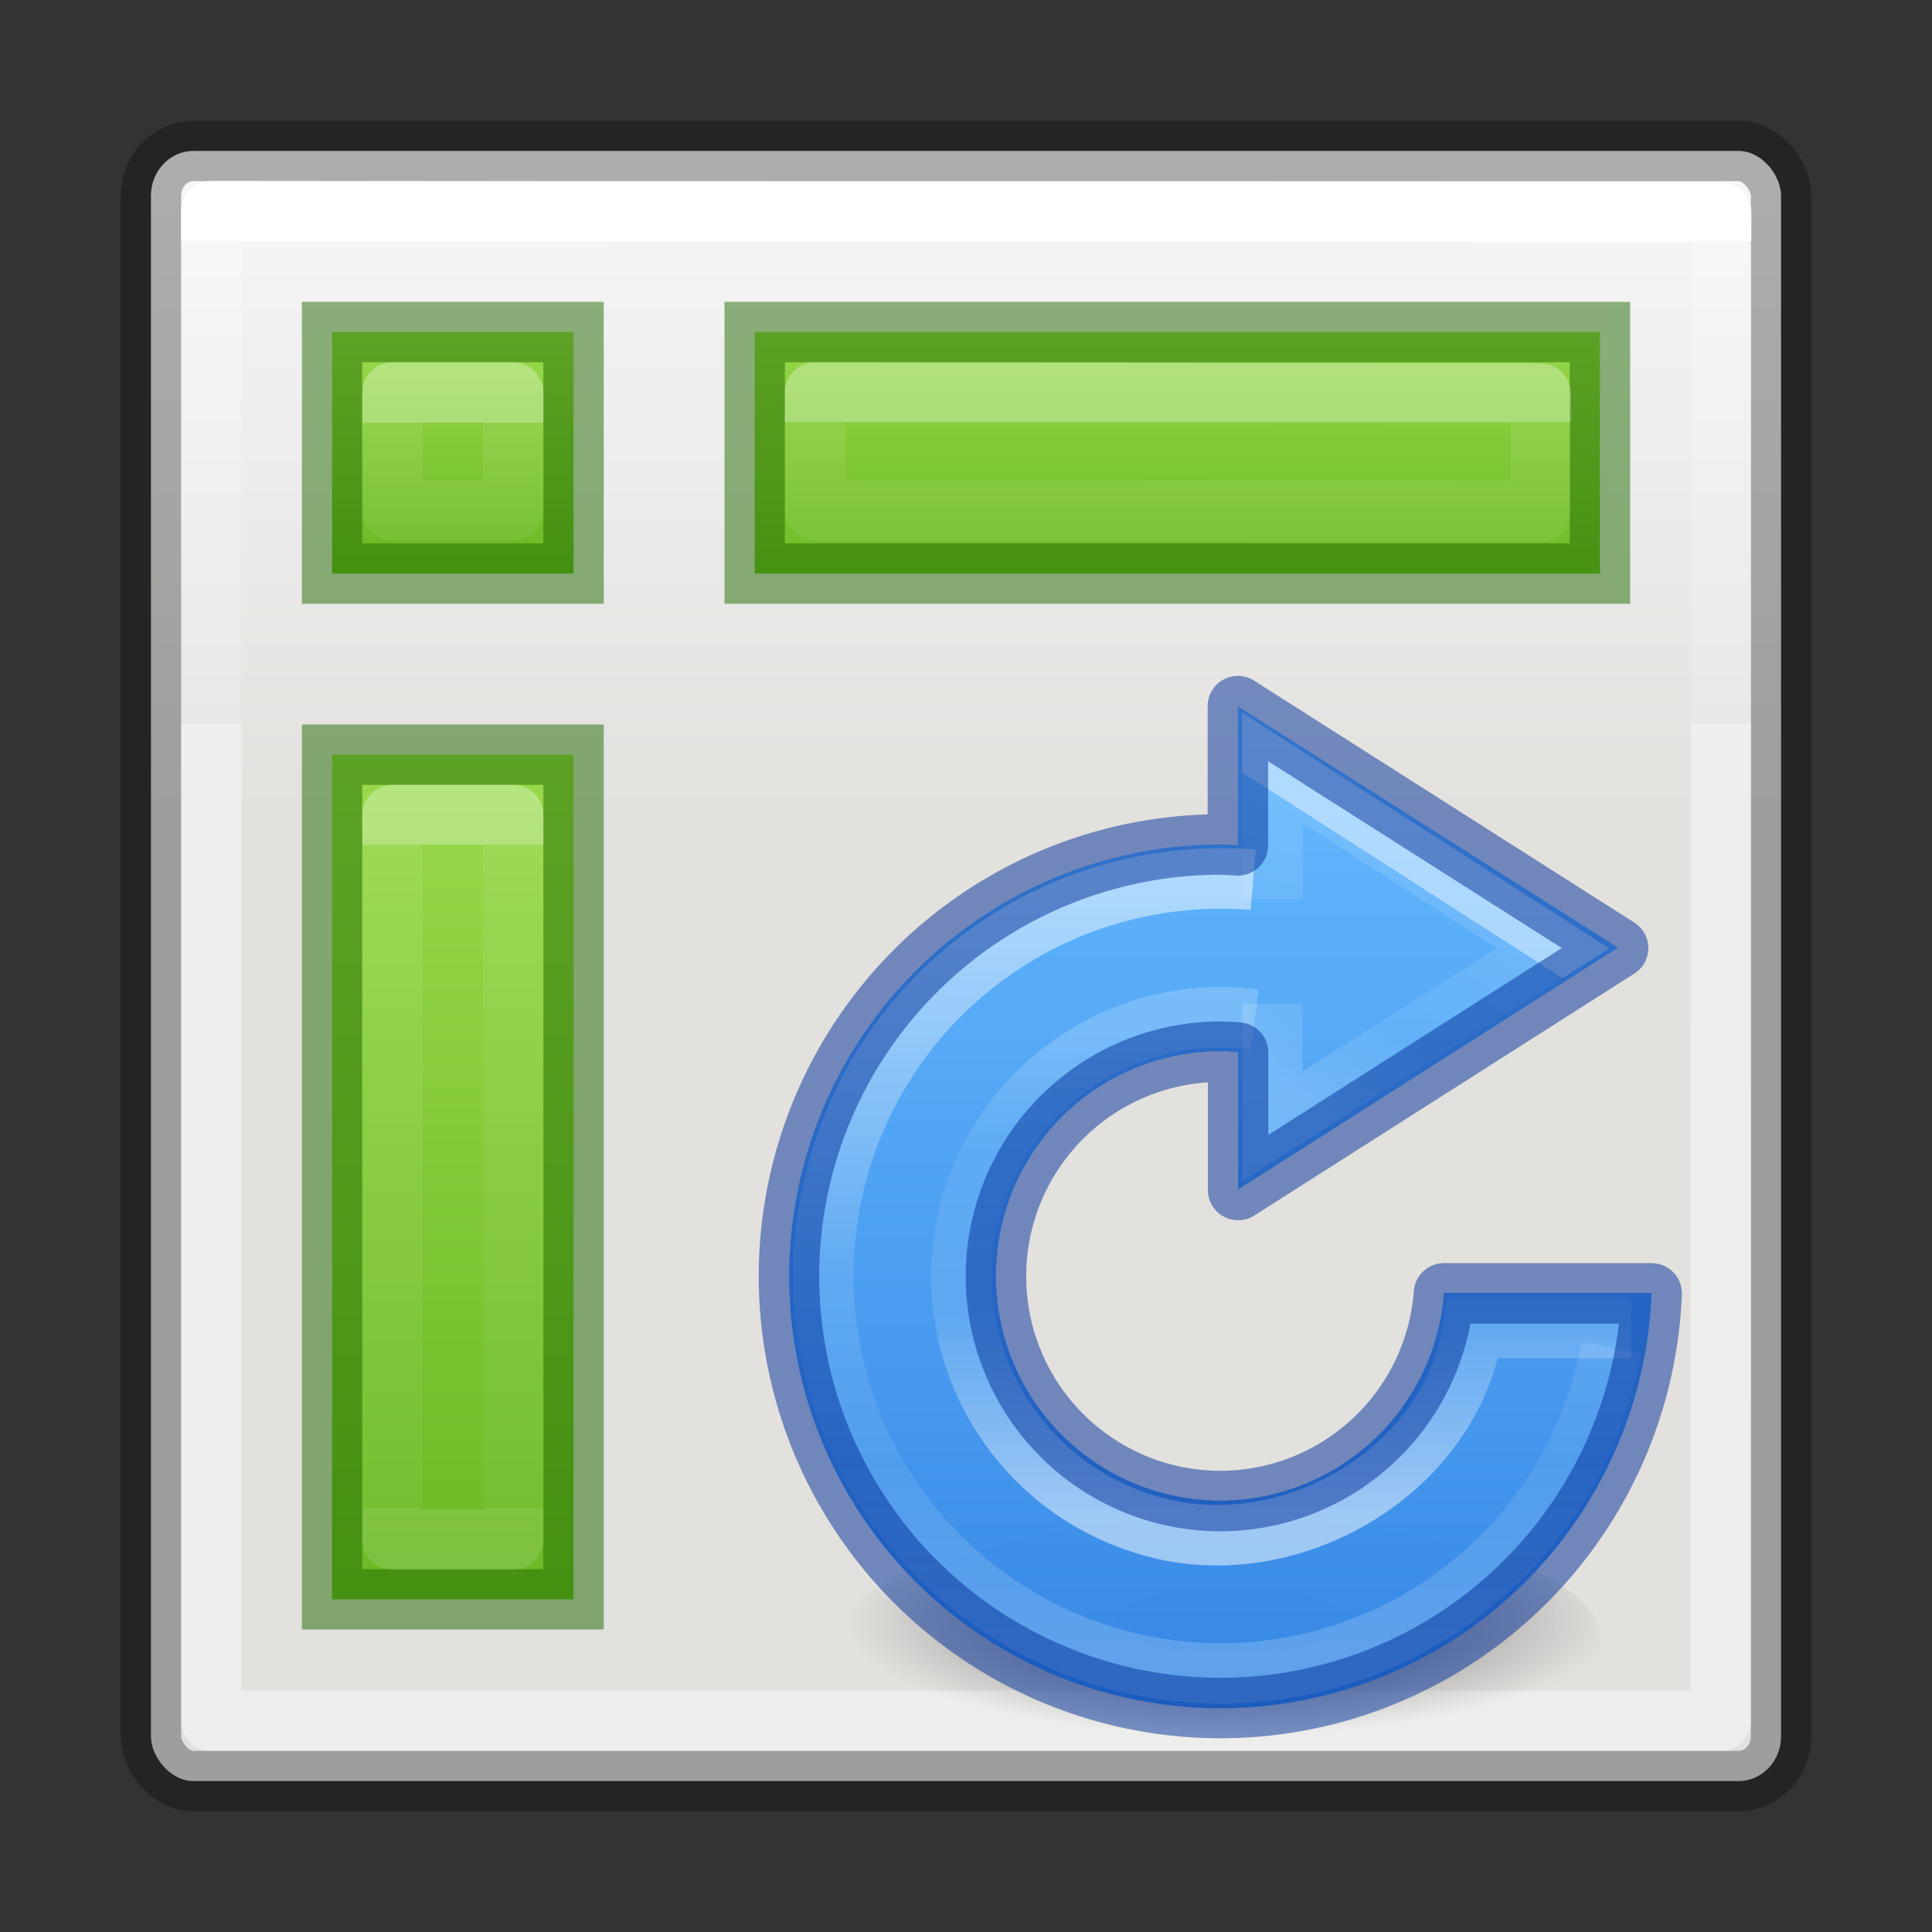 <svg height="32" viewBox="0 0 32 32" width="32" xmlns="http://www.w3.org/2000/svg" xmlns:xlink="http://www.w3.org/1999/xlink"><rect x="0" y="0" width="32" height="32" fill="#333333" stroke="none"/><radialGradient id="a" cx="99.157" cy="186.171" gradientTransform="matrix(.027 0 0 .008 3.79 6.375)" gradientUnits="userSpaceOnUse" r="62.769"><stop offset="0" stop-color="#3d3d3d"/><stop offset=".5" stop-color="#686868" stop-opacity=".498"/><stop offset="1" stop-color="#686868" stop-opacity="0"/></radialGradient><linearGradient id="b" gradientTransform="matrix(.177 0 0 .132 -364.15 -420.756)" gradientUnits="userSpaceOnUse" x1="2094.899" x2="2094.899" y1="3215.689" y2="3249.04"><stop offset="0" stop-color="#64baff"/><stop offset="1" stop-color="#3689e6"/></linearGradient><linearGradient id="c" gradientTransform="matrix(.161 0 0 .162 2.033 .005)" gradientUnits="userSpaceOnUse" x1="30.194" x2="26.541" y1="27.546" y2="33.269"><stop offset="0" stop-color="#fff"/><stop offset="0" stop-color="#fff" stop-opacity=".235"/><stop offset=".539" stop-color="#fff" stop-opacity=".157"/><stop offset="1" stop-color="#fff" stop-opacity=".392"/></linearGradient><linearGradient id="d" gradientUnits="userSpaceOnUse" x1="6.159" x2="6.159" y1="4.426" y2="7.755"><stop offset="0" stop-color="#fff"/><stop offset=".5" stop-color="#fff" stop-opacity=".235"/><stop offset=".75" stop-color="#fff" stop-opacity=".157"/><stop offset="1" stop-color="#fff" stop-opacity=".392"/></linearGradient><linearGradient id="e" gradientTransform="matrix(.125 0 0 .125 6.87 2.197)" gradientUnits="userSpaceOnUse" x1="-2.85" x2="-2.85" y1="39.618" y2="22.673"><stop offset="0" stop-color="#fff"/><stop offset=".429" stop-color="#fff" stop-opacity=".235"/><stop offset=".75" stop-color="#fff" stop-opacity=".157"/><stop offset="1" stop-color="#fff" stop-opacity=".392"/></linearGradient><linearGradient id="f" gradientUnits="userSpaceOnUse" x1="15" x2="15" xlink:href="#i" y1="5" y2="10"/><linearGradient id="g" gradientUnits="userSpaceOnUse" x1="7.5" x2="7.5" xlink:href="#i" y1="5.5" y2="9.5"/><linearGradient id="h" gradientUnits="userSpaceOnUse" x1="-12" x2="-27" xlink:href="#i" y1="8" y2="8"/><linearGradient id="i" gradientUnits="userSpaceOnUse" x1="12.5" x2="12.5" y1="20.5" y2="24.5"><stop offset="0" stop-color="#9bdb4d"/><stop offset="1" stop-color="#68b723"/></linearGradient><linearGradient id="j" gradientTransform="matrix(.351 0 0 .243 1.568 2.162)" gradientUnits="userSpaceOnUse" x1="40.29" x2="40.29" xlink:href="#m" y1="7.556" y2="40.444"/><linearGradient id="k" gradientTransform="matrix(.351 0 0 .243 4.576 5.159)" gradientUnits="userSpaceOnUse" x1="40.29" x2="40.29" xlink:href="#m" y1="7.556" y2="40.444"/><linearGradient id="l" gradientTransform="matrix(.351 0 0 .243 4.568 5.162)" gradientUnits="userSpaceOnUse" x1="40.29" x2="40.29" xlink:href="#m" y1="7.556" y2="40.444"/><linearGradient id="m"><stop offset="0" stop-color="#fff"/><stop offset="0" stop-color="#fff" stop-opacity=".235"/><stop offset="1" stop-color="#fff" stop-opacity=".157"/><stop offset="1" stop-color="#fff" stop-opacity=".392"/></linearGradient><linearGradient id="n" gradientTransform="matrix(.351 0 0 .243 4.568 11.162)" gradientUnits="userSpaceOnUse" x1="8.346" x2="8.346" xlink:href="#m" y1="11.667" y2="56.889"/><linearGradient id="o" gradientTransform="matrix(.594 0 0 .6 54.402 -.033)" gradientUnits="userSpaceOnUse" x1="12" x2="12" y1="1.393" y2="22.463"><stop offset="0" stop-color="#fafafa"/><stop offset="1" stop-color="#e2e1de"/></linearGradient><rect fill="url(#o)" height="27" rx=".704" ry=".741" stroke="#000" stroke-linecap="round" stroke-linejoin="round" stroke-opacity=".298" width="27" x="2.5" y="2.5"/><path d="m12.5 5.5h14v4h-14z" fill="url(#f)" stroke="#206b00" stroke-opacity=".502"/><path d="m5.5 5.5h4v4h-4z" fill="url(#g)" stroke="#206b00" stroke-opacity=".502"/><path d="m6.5 6.5 2-0v1.952l-2 0z" fill="none" opacity=".3" stroke="url(#l)" stroke-linecap="round" stroke-linejoin="round"/><path d="m-26.49 5.5h13.99v4h-13.99z" fill="url(#h)" stroke="#206b00" stroke-opacity=".502" transform="rotate(-90)"/><g fill="none" stroke-linecap="round" stroke-linejoin="round"><path d="m6.5 13.5h2v12h-2z" opacity=".3" stroke="url(#n)"/><path d="m13.5 6.5 12.017.02v1.952l-12.017-.02z" opacity=".3" stroke="url(#k)"/><path d="m3.5 3.5 25.008.023-.008 24.977h-25z" stroke="url(#j)"/></g><g transform="matrix(3.78 0 0 3.78 -2.052 -1.889)"><path d="m8.086 7.946a1.665.53 0 1 1 -3.33 0 1.665.53 0 1 1 3.33 0z" fill="url(#a)" transform="translate(-.53 -.265)"/><path d="m6.497 3.86v.608a1.892 1.892 0 0 0 -.076-.003 1.892 1.892 0 0 0 -1.89 1.89 1.892 1.892 0 0 0 1.889 1.895 1.892 1.892 0 0 0 1.89-1.82h-.91a.984.984 0 0 1 -.98.91.984.984 0 0 1 -.983-.985.984.984 0 0 1 .984-.984.984.984 0 0 1 .077.004v.602l1.665-1.06z" fill="url(#b)" opacity=".99" transform="translate(-.53 -.265)"/><g fill="none" stroke-width=".265"><path d="m6.118 4.44v-.575l1.23.79-1.23.78v-.537" opacity=".5" stroke="url(#c)"/><path d="m7.604 6.403a1.74 1.74 0 0 1 -1.97 1.41 1.74 1.74 0 0 1 -1.472-1.92 1.74 1.74 0 0 1 1.872-1.538" opacity=".5" stroke="url(#d)"/><path d="m7.69 6.319h-.693c-.086.592-.732 1-1.316.89-.614-.118-1.02-.707-.906-1.322.11-.596.67-1 1.266-.92" opacity=".5" stroke="url(#e)"/><path d="m5.967 3.594v.61a1.892 1.892 0 0 0 -.077-.004 1.892 1.892 0 0 0 -1.89 1.89 1.892 1.892 0 0 0 1.89 1.894 1.892 1.892 0 0 0 1.89-1.817h-.91a.984.984 0 0 1 -.98.91.984.984 0 0 1 -.983-.985.984.984 0 0 1 .984-.984.984.984 0 0 1 .077.004v.602l1.665-1.06z" opacity=".5" stroke="#002e99" stroke-linecap="round" stroke-linejoin="round"/></g></g></svg>